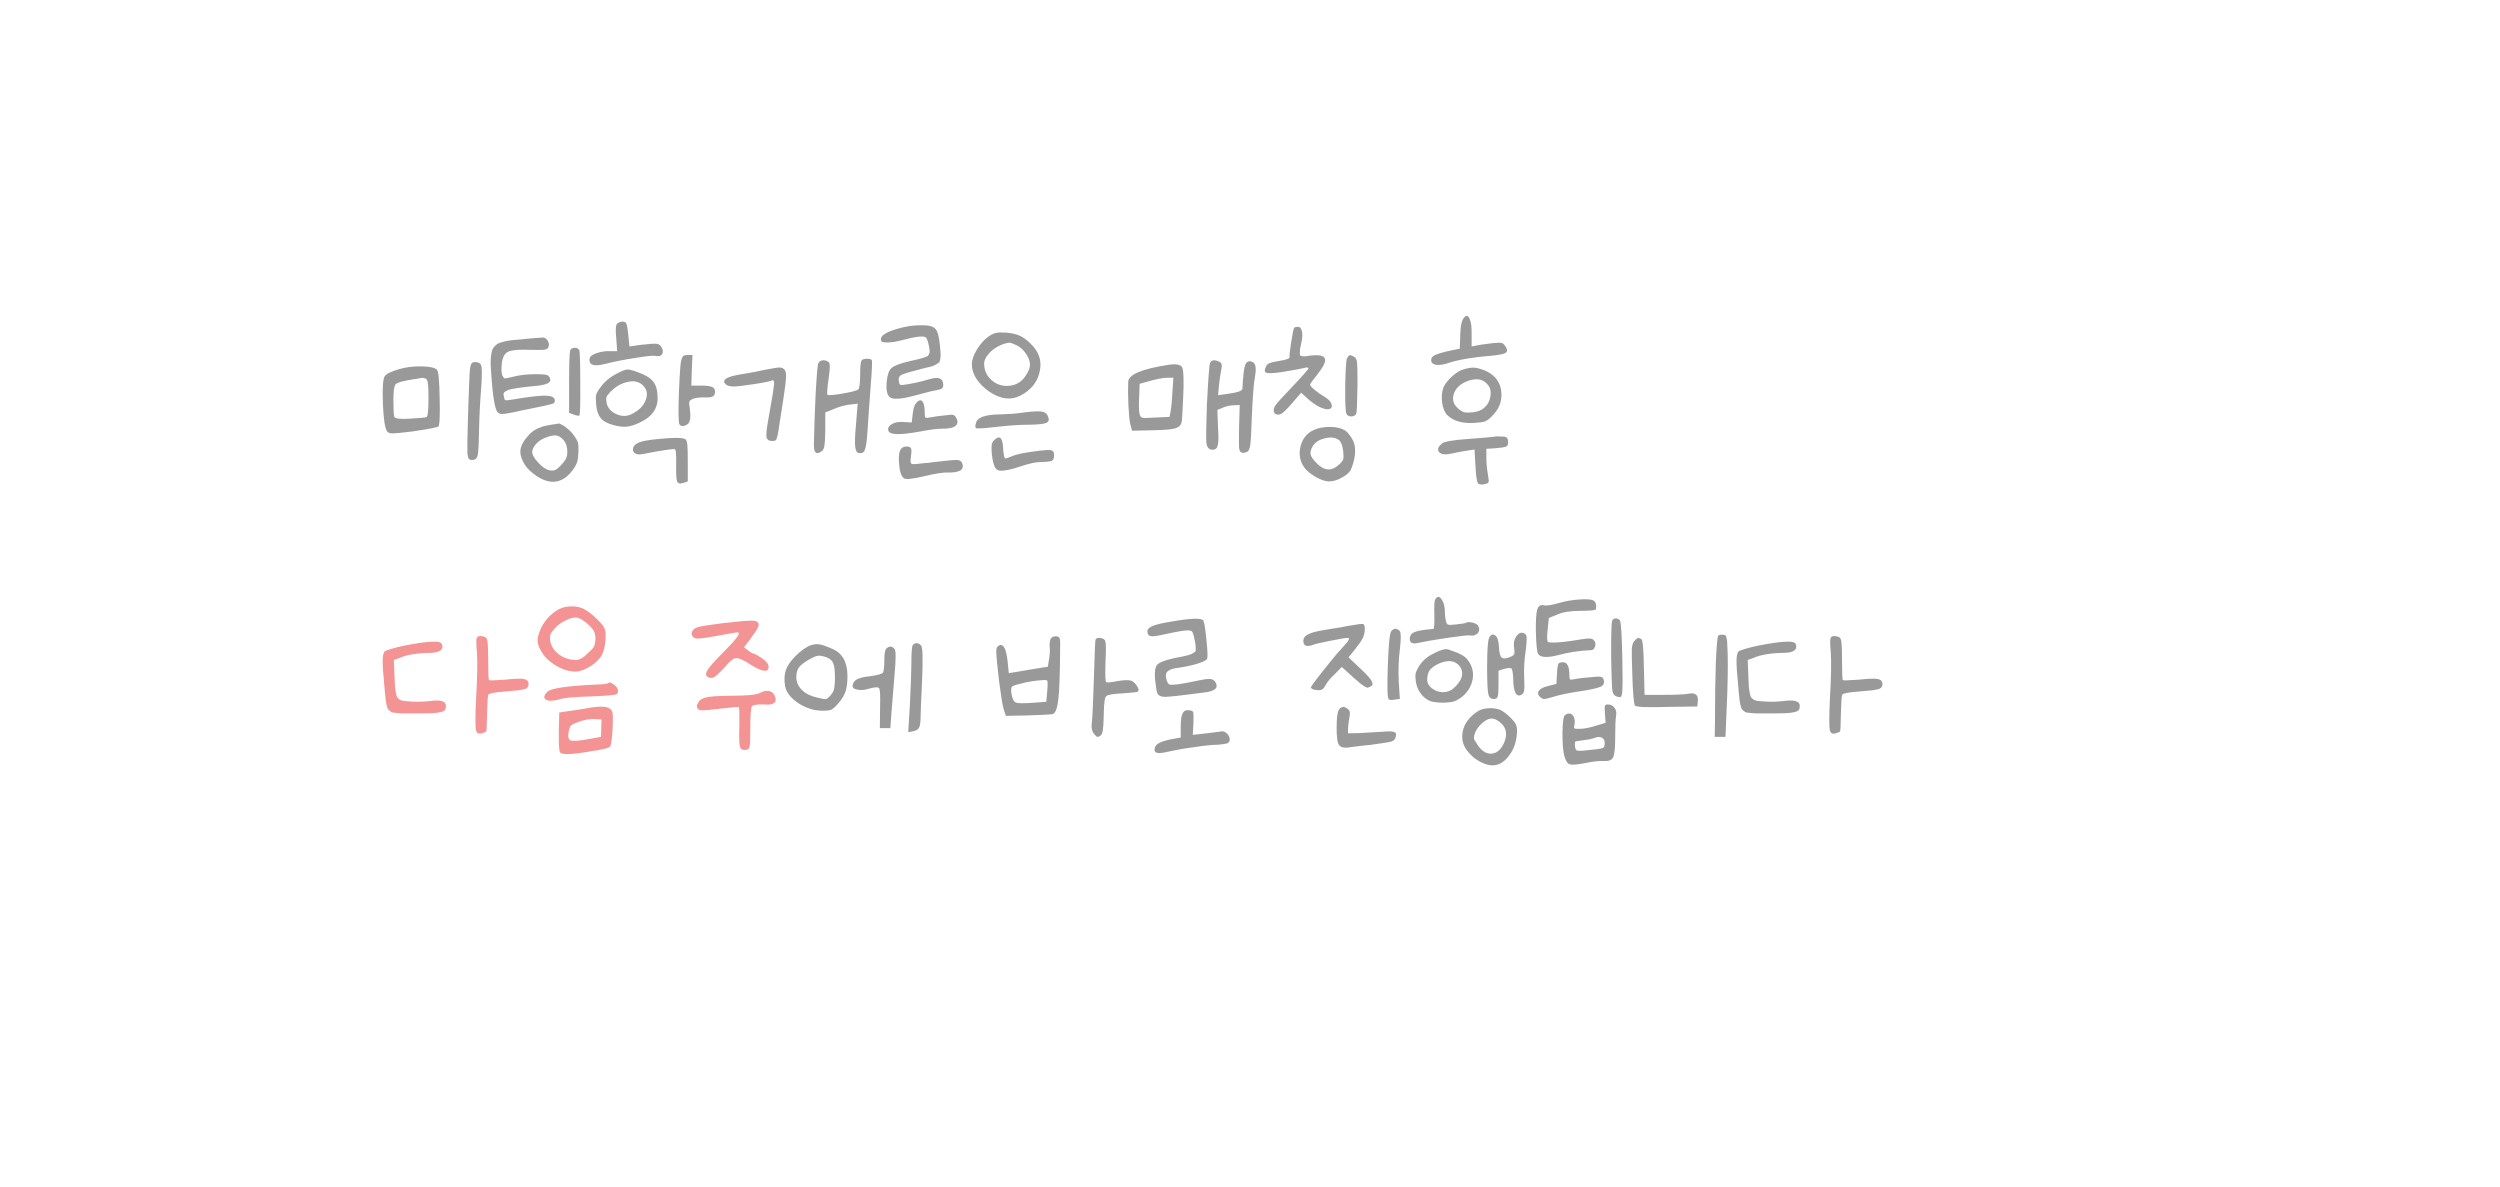 <svg width="179" height="85" viewBox="0 0 179 85" fill="none" xmlns="http://www.w3.org/2000/svg">
<g filter="url(#filter0_d_2_2332)">
<rect x="7" y="5" width="165" height="60" rx="15" fill="white"/>
<path d="M154.358 74.901C155.662 75.68 157.324 74.778 157.383 73.261L158.213 51.741C158.273 50.192 156.624 49.166 155.261 49.905L135.943 60.38C134.58 61.119 134.54 63.06 135.87 63.855L154.358 74.901Z" fill="white"/>
<path d="M33.752 24.04C33.816 23.944 33.933 23.907 34.104 23.928C34.275 23.949 34.387 24.019 34.44 24.136C34.515 24.275 34.52 24.808 34.456 25.736C34.371 26.781 34.317 27.848 34.296 28.936C34.285 29.661 34.264 30.152 34.232 30.408C34.2 30.664 34.141 30.813 34.056 30.856C33.939 30.941 33.8 30.957 33.64 30.904C33.533 30.861 33.475 30.68 33.464 30.36C33.453 30.04 33.469 29.155 33.512 27.704C33.565 26.093 33.603 25.107 33.624 24.744C33.645 24.381 33.688 24.147 33.752 24.04ZM28.6 24.424C29.091 24.285 29.619 24.221 30.184 24.232C30.76 24.243 31.128 24.323 31.288 24.472C31.395 24.579 31.459 25.261 31.48 26.52C31.512 27.768 31.48 28.44 31.384 28.536C31.32 28.6 30.712 28.717 29.56 28.888C28.781 28.984 28.296 29.032 28.104 29.032C27.912 29.032 27.784 28.984 27.72 28.888C27.56 28.664 27.459 28.008 27.416 26.92C27.373 25.821 27.416 25.16 27.544 24.936C27.661 24.765 28.013 24.595 28.6 24.424ZM30.488 25.112C30.36 25.069 30.264 25.048 30.2 25.048C30.189 25.059 30.147 25.069 30.072 25.08C30.008 25.091 29.917 25.107 29.8 25.128C29.683 25.149 29.576 25.165 29.48 25.176C28.819 25.283 28.435 25.395 28.328 25.512C28.221 25.629 28.168 25.997 28.168 26.616C28.168 27.299 28.189 27.709 28.232 27.848C28.285 27.976 28.653 28.019 29.336 27.976C29.997 27.944 30.397 27.907 30.536 27.864C30.632 27.832 30.68 27.379 30.68 26.504C30.68 25.971 30.664 25.613 30.632 25.432C30.611 25.251 30.563 25.144 30.488 25.112ZM37.339 22.296C37.701 22.253 38.197 22.211 38.827 22.168C38.997 22.157 39.131 22.237 39.227 22.408C39.323 22.579 39.328 22.744 39.243 22.904C39.2 22.979 39.093 23.027 38.923 23.048C38.752 23.059 38.427 23.059 37.947 23.048C37.168 23.016 36.651 23.059 36.395 23.176C36.139 23.293 35.984 23.571 35.931 24.008C35.888 24.381 35.899 24.669 35.963 24.872C36.027 25.011 36.091 25.085 36.155 25.096C36.219 25.096 36.421 25.053 36.763 24.968C37.243 24.851 37.76 24.792 38.315 24.792C38.581 24.792 38.779 24.797 38.907 24.808C39.045 24.819 39.147 24.84 39.211 24.872C39.275 24.904 39.323 24.957 39.355 25.032C39.493 25.277 39.349 25.448 38.923 25.544C38.709 25.597 38.389 25.64 37.963 25.672C37.163 25.757 36.645 25.837 36.411 25.912C36.24 25.987 36.133 26.051 36.091 26.104C36.048 26.157 36.043 26.248 36.075 26.376C36.096 26.525 36.128 26.616 36.171 26.648C36.224 26.669 36.347 26.664 36.539 26.632C37.733 26.429 38.555 26.328 39.003 26.328C39.451 26.328 39.691 26.429 39.723 26.632C39.723 26.643 39.723 26.653 39.723 26.664C39.744 26.771 39.696 26.851 39.579 26.904C39.408 26.968 38.597 27.144 37.147 27.432L37.131 27.448H37.115H37.099H37.083H37.067L37.051 27.464H37.035H37.019H37.003H36.987L36.971 27.48H36.955H36.939H36.923H36.907L36.891 27.496H36.875C36.416 27.592 36.112 27.64 35.963 27.64C35.824 27.64 35.717 27.603 35.643 27.528C35.429 27.325 35.269 26.349 35.163 24.6C35.141 24.344 35.131 24.131 35.131 23.96C35.131 23.789 35.141 23.624 35.163 23.464C35.184 23.293 35.211 23.16 35.243 23.064C35.275 22.968 35.333 22.877 35.419 22.792C35.504 22.696 35.595 22.627 35.691 22.584C35.787 22.541 35.92 22.499 36.091 22.456C36.261 22.413 36.443 22.381 36.635 22.36C36.827 22.339 37.061 22.317 37.339 22.296ZM40.827 23.096C40.869 22.979 40.965 22.915 41.115 22.904C41.264 22.893 41.381 22.941 41.467 23.048C41.52 23.133 41.547 23.923 41.547 25.416C41.557 26.909 41.536 27.688 41.483 27.752C41.44 27.784 41.307 27.763 41.083 27.688L40.747 27.56V25.432C40.747 24.024 40.773 23.245 40.827 23.096ZM39.563 28.392C39.787 28.371 39.925 28.349 39.979 28.328C40.021 28.307 40.112 28.339 40.251 28.424C40.4 28.499 40.555 28.611 40.715 28.76C40.875 28.899 40.997 29.032 41.083 29.16C41.232 29.363 41.328 29.533 41.371 29.672C41.413 29.811 41.429 30.04 41.419 30.36C41.408 30.669 41.376 30.909 41.323 31.08C41.269 31.251 41.168 31.437 41.019 31.64C40.517 32.333 39.925 32.605 39.243 32.456C38.901 32.381 38.549 32.2 38.187 31.912C37.824 31.635 37.573 31.336 37.435 31.016C37.275 30.696 37.221 30.403 37.275 30.136C37.328 29.859 37.493 29.565 37.771 29.256C37.867 29.139 37.957 29.043 38.043 28.968C38.128 28.893 38.219 28.829 38.315 28.776C38.421 28.712 38.533 28.659 38.651 28.616C38.779 28.563 38.912 28.52 39.051 28.488C39.2 28.456 39.371 28.424 39.563 28.392ZM40.379 29.544C40.208 29.341 40.043 29.224 39.883 29.192C39.723 29.149 39.493 29.181 39.195 29.288C38.992 29.352 38.805 29.443 38.635 29.56C38.475 29.677 38.347 29.811 38.251 29.96C38.155 30.099 38.107 30.232 38.107 30.36C38.107 30.563 38.251 30.819 38.539 31.128C38.827 31.437 39.093 31.619 39.339 31.672C39.509 31.704 39.643 31.699 39.739 31.656C39.845 31.613 39.995 31.491 40.187 31.288C40.357 31.107 40.469 30.957 40.523 30.84C40.587 30.712 40.619 30.547 40.619 30.344C40.619 30.024 40.539 29.757 40.379 29.544ZM44.189 21.176C44.274 21.091 44.392 21.043 44.541 21.032C44.69 21.021 44.786 21.059 44.829 21.144C44.882 21.197 44.936 21.491 44.989 22.024L45.069 22.808L45.837 22.696C46.466 22.621 46.861 22.595 47.021 22.616C47.181 22.637 47.304 22.733 47.389 22.904C47.485 23.107 47.485 23.267 47.389 23.384C47.304 23.501 47.144 23.533 46.909 23.48C46.76 23.448 46.296 23.496 45.517 23.624C44.738 23.741 44.008 23.885 43.325 24.056C42.578 24.248 42.205 24.157 42.205 23.784C42.205 23.667 42.237 23.576 42.301 23.512C42.376 23.437 42.509 23.363 42.701 23.288C43.064 23.171 43.4 23.123 43.709 23.144H44.189L44.125 22.232C44.061 21.624 44.082 21.272 44.189 21.176ZM48.877 23.544C48.92 23.459 49.048 23.416 49.261 23.416H49.581L49.533 24.504L49.501 25.608H50.189C50.573 25.608 50.834 25.64 50.973 25.704C51.122 25.757 51.197 25.875 51.197 26.056C51.197 26.216 51.138 26.328 51.021 26.392C50.904 26.445 50.706 26.467 50.429 26.456C50.12 26.445 49.853 26.477 49.629 26.552C49.48 26.616 49.389 26.685 49.357 26.76C49.336 26.824 49.346 26.984 49.389 27.24C49.442 27.656 49.442 27.944 49.389 28.104C49.357 28.275 49.245 28.397 49.053 28.472C48.861 28.536 48.728 28.509 48.653 28.392C48.578 28.296 48.562 27.576 48.605 26.232C48.648 25.197 48.685 24.52 48.717 24.2C48.749 23.869 48.802 23.651 48.877 23.544ZM44.141 24.76C44.536 24.557 44.792 24.456 44.909 24.456C45.037 24.445 45.288 24.509 45.661 24.648C46.205 24.84 46.573 25.064 46.765 25.32C46.968 25.565 47.074 25.933 47.085 26.424C47.117 27.235 46.696 27.843 45.821 28.248C45.469 28.419 45.149 28.52 44.861 28.552C44.573 28.573 44.248 28.531 43.885 28.424C43.48 28.317 43.186 28.152 43.005 27.928C42.824 27.704 42.717 27.384 42.685 26.968C42.653 26.627 42.653 26.392 42.685 26.264C42.717 26.136 42.834 25.939 43.037 25.672C43.293 25.32 43.661 25.016 44.141 24.76ZM45.997 25.56C45.73 25.315 45.368 25.245 44.909 25.352C44.45 25.459 44.04 25.704 43.677 26.088C43.538 26.227 43.453 26.344 43.421 26.44C43.4 26.536 43.405 26.68 43.437 26.872C43.522 27.224 43.757 27.485 44.141 27.656C44.536 27.827 44.904 27.821 45.245 27.64C45.757 27.384 46.088 27.048 46.237 26.632C46.397 26.205 46.317 25.848 45.997 25.56ZM46.989 29.448C48.173 29.32 48.866 29.32 49.069 29.448C49.144 29.491 49.192 29.619 49.213 29.832C49.234 30.045 49.245 30.44 49.245 31.016V32.472L48.909 32.584C48.685 32.659 48.541 32.616 48.477 32.456C48.424 32.307 48.402 31.901 48.413 31.24C48.424 30.568 48.397 30.211 48.333 30.168C48.248 30.115 47.458 30.232 45.965 30.52C45.741 30.563 45.565 30.536 45.437 30.44C45.32 30.333 45.288 30.2 45.341 30.04C45.405 29.88 45.549 29.757 45.773 29.672C45.976 29.587 46.381 29.512 46.989 29.448ZM61.746 23.752C61.874 23.699 62.007 23.677 62.146 23.688C62.285 23.688 62.375 23.72 62.418 23.784C62.461 23.848 62.434 24.483 62.338 25.688C62.252 26.776 62.178 27.837 62.114 28.872C62.071 29.587 62.002 30.045 61.906 30.248C61.821 30.44 61.655 30.493 61.41 30.408C61.303 30.365 61.239 30.157 61.218 29.784C61.207 29.4 61.245 28.765 61.33 27.88L61.41 26.904L60.834 26.968C60.439 27.021 60.06 27.128 59.698 27.288L59.09 27.528V28.856C59.079 29.379 59.058 29.736 59.026 29.928C58.994 30.109 58.935 30.232 58.85 30.296C58.455 30.595 58.263 30.44 58.274 29.832C58.295 28.701 58.338 27.475 58.402 26.152C58.477 24.819 58.541 24.104 58.594 24.008C58.647 23.891 58.743 23.821 58.882 23.8C59.031 23.779 59.175 23.816 59.314 23.912C59.378 23.955 59.41 24.051 59.41 24.2C59.42 24.349 59.394 24.653 59.33 25.112C59.223 25.837 59.197 26.221 59.25 26.264C59.271 26.296 59.389 26.301 59.602 26.28C59.826 26.259 60.06 26.227 60.306 26.184C60.562 26.141 60.802 26.093 61.026 26.04C61.261 25.976 61.399 25.928 61.442 25.896C61.538 25.811 61.586 25.443 61.586 24.792C61.586 24.141 61.639 23.795 61.746 23.752ZM54.802 24.472C55.346 24.365 55.687 24.312 55.826 24.312C55.965 24.312 56.082 24.365 56.178 24.472C56.263 24.579 56.295 24.776 56.274 25.064C56.263 25.341 56.199 25.859 56.082 26.616C56.071 26.701 56.029 26.973 55.954 27.432C55.879 27.891 55.826 28.232 55.794 28.456C55.709 29.107 55.623 29.464 55.538 29.528C55.495 29.56 55.415 29.576 55.298 29.576C55.063 29.576 54.925 29.485 54.882 29.304C54.85 29.123 54.887 28.733 54.994 28.136C55.282 26.557 55.426 25.656 55.426 25.432C55.426 25.357 55.415 25.304 55.394 25.272C55.373 25.229 55.34 25.213 55.298 25.224C55.212 25.288 54.791 25.379 54.034 25.496C53.287 25.613 52.786 25.672 52.53 25.672C52.231 25.672 52.029 25.608 51.922 25.48C51.73 25.256 51.911 25.069 52.466 24.92C52.636 24.877 52.85 24.835 53.106 24.792C53.714 24.696 54.279 24.589 54.802 24.472ZM64.481 21.48C64.939 21.352 65.424 21.288 65.936 21.288C66.459 21.277 66.8 21.357 66.96 21.528C67.121 21.688 67.233 22.077 67.296 22.696C67.318 22.963 67.334 23.155 67.344 23.272C67.355 23.389 67.35 23.523 67.329 23.672C67.307 23.811 67.281 23.901 67.249 23.944C67.216 23.976 67.136 24.029 67.008 24.104C66.891 24.168 66.774 24.216 66.656 24.248C66.55 24.269 66.368 24.312 66.112 24.376C65.281 24.589 64.769 24.739 64.576 24.824C64.395 24.909 64.32 25.059 64.353 25.272C64.363 25.389 64.39 25.475 64.433 25.528C64.486 25.571 64.561 25.581 64.656 25.56C65.264 25.485 65.899 25.347 66.561 25.144C67.211 24.952 67.537 25.091 67.537 25.56C67.537 25.677 67.504 25.763 67.441 25.816C67.387 25.859 67.249 25.901 67.025 25.944C66.8 25.976 66.326 26.093 65.6 26.296C64.672 26.552 64.07 26.616 63.792 26.488C63.526 26.36 63.425 25.971 63.489 25.32C63.531 24.84 63.648 24.515 63.84 24.344C64.043 24.173 64.47 24.013 65.121 23.864C65.398 23.8 65.606 23.752 65.745 23.72C65.883 23.688 66.016 23.651 66.144 23.608C66.283 23.555 66.374 23.517 66.416 23.496C66.459 23.464 66.496 23.411 66.528 23.336C66.561 23.261 66.571 23.197 66.561 23.144C66.561 23.08 66.55 22.984 66.528 22.856C66.465 22.525 66.395 22.301 66.32 22.184C66.192 22.024 65.627 22.077 64.624 22.344C64.209 22.461 63.84 22.52 63.52 22.52C63.339 22.52 63.217 22.504 63.153 22.472C63.099 22.44 63.072 22.376 63.072 22.28C63.072 21.992 63.542 21.725 64.481 21.48ZM65.569 26.888C65.825 26.579 66.011 26.584 66.129 26.904C66.182 27.064 66.209 27.272 66.209 27.528C66.209 27.731 66.225 27.853 66.257 27.896C66.299 27.928 66.422 27.923 66.624 27.88C66.838 27.837 67.195 27.789 67.697 27.736C67.974 27.693 68.155 27.683 68.24 27.704C68.326 27.725 68.4 27.795 68.465 27.912C68.561 28.083 68.582 28.227 68.528 28.344C68.486 28.461 68.368 28.552 68.177 28.616C67.995 28.669 67.745 28.696 67.424 28.696C67.094 28.696 66.593 28.76 65.921 28.888C64.481 29.155 63.712 29.144 63.617 28.856C63.542 28.675 63.617 28.515 63.84 28.376C64.075 28.237 64.363 28.184 64.704 28.216L65.281 28.248L65.344 27.672C65.387 27.299 65.462 27.037 65.569 26.888ZM64.609 30.056C64.715 29.981 64.854 29.955 65.025 29.976C65.153 29.997 65.227 30.061 65.249 30.168C65.27 30.264 65.254 30.504 65.201 30.888C65.201 30.888 65.201 30.893 65.201 30.904C65.179 31.096 65.216 31.203 65.312 31.224C65.409 31.245 65.75 31.219 66.337 31.144C66.39 31.144 66.433 31.144 66.465 31.144C66.507 31.133 66.566 31.123 66.641 31.112C67.697 30.984 68.315 30.925 68.496 30.936C68.689 30.936 68.817 31.005 68.88 31.144C68.88 31.155 68.886 31.165 68.897 31.176C68.95 31.325 68.95 31.448 68.897 31.544C68.854 31.64 68.752 31.709 68.593 31.752C68.433 31.805 68.225 31.832 67.969 31.832C67.574 31.811 66.966 31.901 66.144 32.104C65.323 32.296 64.854 32.344 64.737 32.248C64.534 32.131 64.411 31.763 64.368 31.144C64.326 30.536 64.406 30.173 64.609 30.056ZM70.832 22.056C71.035 21.928 71.206 21.853 71.344 21.832C71.494 21.8 71.723 21.795 72.032 21.816C72.459 21.848 72.811 21.933 73.088 22.072C73.366 22.211 73.664 22.456 73.984 22.808C74.464 23.363 74.608 23.997 74.416 24.712C74.235 25.416 73.782 25.955 73.056 26.328C72.374 26.68 71.632 26.584 70.832 26.04C70.438 25.763 70.128 25.453 69.904 25.112C69.691 24.771 69.584 24.429 69.584 24.088C69.584 23.779 69.707 23.421 69.952 23.016C70.208 22.6 70.502 22.28 70.832 22.056ZM72.8 22.728C72.512 22.589 72.331 22.525 72.256 22.536C71.99 22.568 71.712 22.664 71.424 22.824C71.147 22.973 70.918 23.165 70.736 23.4C70.555 23.624 70.464 23.832 70.464 24.024C70.464 24.419 70.582 24.755 70.816 25.032C71.051 25.309 71.328 25.491 71.648 25.576C71.968 25.661 72.299 25.651 72.64 25.544C72.982 25.427 73.254 25.203 73.456 24.872C73.648 24.595 73.744 24.339 73.744 24.104C73.744 23.859 73.648 23.597 73.456 23.32C73.264 23.043 73.046 22.845 72.8 22.728ZM73.104 27.56C73.808 27.464 74.283 27.432 74.528 27.464C74.774 27.485 74.934 27.581 75.008 27.752C75.136 28.008 75.115 28.179 74.944 28.264C74.784 28.349 74.395 28.397 73.776 28.408C73.051 28.408 72.235 28.461 71.328 28.568C70.411 28.675 69.926 28.701 69.872 28.648C69.819 28.595 69.824 28.467 69.888 28.264C69.984 27.88 70.55 27.683 71.584 27.672C72.256 27.651 72.763 27.613 73.104 27.56ZM71.168 29.528C71.574 29.123 71.792 29.315 71.824 30.104C71.856 30.584 71.91 30.824 71.984 30.824C72.048 30.824 72.235 30.76 72.544 30.632C72.8 30.525 73.291 30.424 74.016 30.328C74.742 30.221 75.168 30.195 75.296 30.248C75.424 30.291 75.483 30.413 75.472 30.616C75.472 30.819 75.414 30.947 75.296 31C75.147 31.053 74.896 31.08 74.544 31.08C74.171 31.08 73.675 31.187 73.056 31.4C72.704 31.517 72.422 31.597 72.208 31.64C72.006 31.683 71.824 31.704 71.664 31.704C71.504 31.704 71.382 31.651 71.296 31.544C71.222 31.437 71.163 31.299 71.12 31.128C71.078 30.968 71.04 30.744 71.008 30.456C70.987 30.168 70.987 29.965 71.008 29.848C71.03 29.72 71.083 29.613 71.168 29.528ZM86.636 24.008C86.732 23.763 86.962 23.731 87.324 23.912C87.41 23.965 87.458 24.029 87.468 24.104C87.49 24.179 87.479 24.312 87.436 24.504C87.372 24.845 87.319 25.219 87.276 25.624L87.212 26.296L87.788 26.216C88.567 26.12 88.956 25.992 88.956 25.832C88.999 25 89.058 24.456 89.132 24.2C89.218 23.933 89.367 23.827 89.58 23.88C89.751 23.923 89.852 24.029 89.884 24.2C89.927 24.36 89.916 24.627 89.852 25C89.767 25.437 89.692 26.408 89.628 27.912C89.596 28.947 89.559 29.597 89.516 29.864C89.484 30.12 89.415 30.28 89.308 30.344C89.148 30.429 89.004 30.445 88.876 30.392C88.791 30.36 88.738 30.243 88.716 30.04C88.706 29.827 88.706 29.363 88.716 28.648L88.764 27L88.364 27.016C88.108 27.016 87.836 27.075 87.548 27.192L87.164 27.352L87.212 28.632C87.244 29.069 87.25 29.405 87.228 29.64C87.207 29.864 87.164 30.013 87.1 30.088C87.047 30.163 86.951 30.2 86.812 30.2C86.567 30.2 86.423 30.04 86.38 29.72C86.348 29.4 86.359 28.504 86.412 27.032C86.508 25.133 86.583 24.125 86.636 24.008ZM83.676 24.12C84.231 24.035 84.556 24.104 84.652 24.328C84.748 24.541 84.77 25.256 84.716 26.472C84.674 27.453 84.636 28.035 84.604 28.216C84.572 28.397 84.476 28.525 84.316 28.6C84.103 28.728 83.5 28.797 82.508 28.808L81.052 28.84L80.924 28.344C80.871 28.141 80.828 27.704 80.796 27.032C80.764 26.36 80.759 25.795 80.78 25.336C80.802 24.813 81.767 24.408 83.676 24.12ZM84.012 25.048H83.564C83.287 25.048 82.882 25.123 82.348 25.272L81.596 25.48L81.564 26.44C81.532 27.016 81.543 27.421 81.596 27.656C81.639 27.805 81.708 27.891 81.804 27.912C81.9 27.933 82.204 27.928 82.716 27.896L83.74 27.848L83.82 27.416C83.874 27.128 83.916 26.664 83.948 26.024L84.012 25.048ZM92.653 21.496C92.675 21.432 92.771 21.4 92.942 21.4C93.08 21.4 93.171 21.501 93.213 21.704C93.267 21.896 93.256 22.168 93.181 22.52C93.139 22.744 93.107 22.893 93.085 22.968C93.075 23.043 93.07 23.139 93.07 23.256C93.07 23.363 93.075 23.427 93.085 23.448C93.096 23.459 93.144 23.475 93.23 23.496C93.315 23.517 93.389 23.523 93.454 23.512C93.517 23.501 93.635 23.485 93.805 23.464C94.435 23.389 94.787 23.459 94.862 23.672C94.947 23.875 94.76 24.264 94.302 24.84C93.971 25.245 93.805 25.48 93.805 25.544C93.805 25.608 93.912 25.731 94.126 25.912C94.339 26.093 94.584 26.264 94.862 26.424C95.192 26.627 95.358 26.845 95.358 27.08C95.347 27.229 95.246 27.304 95.053 27.304C94.872 27.304 94.632 27.224 94.334 27.064C94.046 26.893 93.773 26.685 93.517 26.44L93.165 26.12L92.846 26.488C92.44 26.968 92.147 27.288 91.966 27.448C91.795 27.608 91.651 27.688 91.534 27.688C91.363 27.688 91.256 27.624 91.213 27.496C91.171 27.357 91.208 27.197 91.326 27.016C91.454 26.835 91.88 26.365 92.606 25.608C93.331 24.84 93.694 24.424 93.694 24.36C93.694 24.349 93.677 24.339 93.645 24.328C93.624 24.317 93.592 24.312 93.549 24.312C93.507 24.312 93.459 24.323 93.406 24.344C93.16 24.397 92.669 24.488 91.933 24.616C91.091 24.755 90.638 24.755 90.573 24.616C90.541 24.541 90.563 24.424 90.638 24.264C90.68 24.147 90.76 24.061 90.877 24.008C91.005 23.955 91.235 23.901 91.566 23.848C92.109 23.763 92.365 23.667 92.334 23.56C92.312 23.475 92.35 23.128 92.445 22.52C92.541 21.912 92.611 21.571 92.653 21.496ZM96.445 23.656C96.52 23.517 96.584 23.443 96.638 23.432C96.691 23.421 96.797 23.459 96.957 23.544C97.075 23.608 97.144 23.747 97.165 23.96C97.187 24.163 97.198 24.68 97.198 25.512C97.176 26.792 97.15 27.48 97.118 27.576C97.075 27.725 96.957 27.805 96.766 27.816C96.573 27.816 96.451 27.747 96.397 27.608C96.334 27.437 96.307 26.771 96.317 25.608C96.339 24.435 96.382 23.784 96.445 23.656ZM94.094 28.776C94.382 28.637 94.771 28.568 95.261 28.568C95.486 28.568 95.672 28.589 95.822 28.632C95.981 28.664 96.126 28.717 96.254 28.792C96.382 28.867 96.493 28.968 96.59 29.096C96.686 29.213 96.781 29.363 96.877 29.544C96.995 29.768 97.043 30.067 97.022 30.44C97 30.803 96.909 31.176 96.749 31.56C96.664 31.784 96.456 31.987 96.126 32.168C95.805 32.36 95.491 32.461 95.181 32.472C94.915 32.472 94.6 32.371 94.237 32.168C93.875 31.965 93.597 31.741 93.406 31.496C93.075 31.048 92.979 30.536 93.118 29.96C93.267 29.384 93.592 28.989 94.094 28.776ZM95.87 29.512C95.614 29.32 95.278 29.277 94.862 29.384C94.445 29.48 94.152 29.672 93.981 29.96C93.853 30.195 93.805 30.387 93.838 30.536C93.87 30.685 94.003 30.883 94.237 31.128C94.792 31.725 95.341 31.768 95.885 31.256C96.046 31.107 96.141 30.984 96.174 30.888C96.206 30.781 96.206 30.589 96.174 30.312C96.12 29.885 96.019 29.619 95.87 29.512ZM104.712 20.92C104.915 20.547 105.085 20.515 105.224 20.824C105.331 21.059 105.379 21.421 105.368 21.912V22.808L105.768 22.728C105.907 22.696 106.28 22.643 106.888 22.568C107.208 22.536 107.416 22.531 107.512 22.552C107.608 22.573 107.699 22.653 107.784 22.792C107.933 23.005 107.944 23.16 107.816 23.256C107.688 23.341 107.363 23.411 106.84 23.464C105.507 23.571 104.477 23.741 103.752 23.976C103.379 24.104 103.069 24.152 102.824 24.12C102.589 24.077 102.472 23.965 102.472 23.784C102.472 23.677 102.515 23.587 102.6 23.512C102.696 23.437 102.851 23.368 103.064 23.304C103.288 23.229 103.635 23.144 104.104 23.048L104.52 22.968L104.552 22.088C104.563 21.512 104.616 21.123 104.712 20.92ZM104.76 24.456C105.091 24.349 105.368 24.307 105.592 24.328C105.827 24.349 106.12 24.44 106.472 24.6C107.101 24.92 107.443 25.416 107.496 26.088C107.56 26.749 107.315 27.341 106.76 27.864C106.6 28.024 106.445 28.131 106.296 28.184C106.147 28.227 105.901 28.259 105.56 28.28C104.717 28.333 104.077 28.152 103.64 27.736C103.448 27.544 103.32 27.245 103.256 26.84C103.203 26.435 103.235 26.067 103.352 25.736C103.395 25.629 103.469 25.507 103.576 25.368C103.683 25.229 103.8 25.101 103.928 24.984C104.067 24.856 104.211 24.744 104.36 24.648C104.509 24.552 104.643 24.488 104.76 24.456ZM106.584 25.624C106.264 25.165 105.789 25.043 105.16 25.256C104.616 25.437 104.264 25.741 104.104 26.168C103.955 26.595 104.061 26.963 104.424 27.272C104.573 27.4 104.707 27.48 104.824 27.512C104.941 27.544 105.133 27.549 105.4 27.528C105.805 27.485 106.109 27.363 106.312 27.16C106.525 26.968 106.659 26.712 106.712 26.392C106.765 26.072 106.723 25.816 106.584 25.624ZM106.936 29.272C107.117 29.24 107.325 29.235 107.56 29.256C107.72 29.256 107.827 29.283 107.88 29.336C107.933 29.379 107.965 29.464 107.976 29.592C108.008 29.784 107.96 29.912 107.832 29.976C107.715 30.029 107.416 30.072 106.936 30.104L106.424 30.136V30.76C106.424 31.144 106.461 31.555 106.536 31.992C106.589 32.28 106.605 32.456 106.584 32.52C106.563 32.584 106.467 32.632 106.296 32.664C106.083 32.717 105.928 32.701 105.832 32.616C105.747 32.531 105.683 32.104 105.64 31.336L105.576 30.184L105.064 30.264C104.808 30.296 104.435 30.365 103.944 30.472C103.432 30.589 103.117 30.536 103 30.312C102.915 30.152 102.989 29.971 103.224 29.768C103.384 29.619 104.003 29.507 105.08 29.432C106.136 29.357 106.755 29.304 106.936 29.272ZM58.038 44.2C58.284 44.125 58.492 44.104 58.662 44.136C58.844 44.157 59.153 44.264 59.59 44.456C60.305 44.755 60.668 45.395 60.678 46.376C60.678 46.877 60.63 47.261 60.534 47.528C60.449 47.784 60.284 48.056 60.038 48.344C59.814 48.6 59.644 48.755 59.526 48.808C59.42 48.861 59.212 48.888 58.902 48.888C58.294 48.888 57.713 48.707 57.158 48.344C56.614 47.981 56.3 47.576 56.214 47.128C56.14 46.691 56.156 46.312 56.262 45.992C56.369 45.672 56.598 45.336 56.95 44.984C57.121 44.803 57.313 44.637 57.526 44.488C57.75 44.339 57.921 44.243 58.038 44.2ZM59.142 45.048C58.876 44.963 58.684 44.931 58.566 44.952C58.449 44.963 58.236 45.053 57.926 45.224C57.564 45.437 57.324 45.624 57.206 45.784C57.089 45.944 57.025 46.168 57.014 46.456C57.014 46.819 57.148 47.133 57.414 47.4C57.692 47.667 58.054 47.848 58.502 47.944C58.844 48.029 59.057 48.067 59.142 48.056C59.228 48.035 59.345 47.933 59.494 47.752C59.58 47.656 59.638 47.565 59.67 47.48C59.713 47.384 59.74 47.267 59.75 47.128C59.772 46.989 59.782 46.797 59.782 46.552C59.782 46.019 59.74 45.661 59.654 45.48C59.58 45.288 59.409 45.144 59.142 45.048ZM65.35 44.2C65.425 44.093 65.521 44.045 65.638 44.056C65.756 44.056 65.862 44.115 65.958 44.232C66.065 44.36 66.086 45.192 66.022 46.728C65.948 48.232 65.91 49.16 65.91 49.512C65.9 49.821 65.857 50.029 65.782 50.136C65.718 50.243 65.58 50.317 65.366 50.36L65.03 50.424L65.142 48.568C65.217 47.075 65.254 46.067 65.254 45.544C65.254 44.755 65.286 44.307 65.35 44.2ZM63.462 44.44C63.676 44.237 63.873 44.248 64.054 44.472C64.15 44.589 64.15 45.187 64.054 46.264C63.99 47.085 63.916 48.003 63.83 49.016L63.75 50.136H63.382H62.998L63.014 48.648C63.014 48.627 63.014 48.6 63.014 48.568C63.036 47.811 63.014 47.384 62.95 47.288C62.886 47.181 62.652 47.187 62.246 47.304C62.214 47.315 62.193 47.32 62.182 47.32C61.916 47.405 61.66 47.427 61.414 47.384C61.169 47.341 61.046 47.261 61.046 47.144C61.046 46.941 61.137 46.781 61.318 46.664C61.51 46.547 61.82 46.467 62.246 46.424C62.822 46.349 63.148 46.259 63.222 46.152C63.286 46.024 63.318 45.731 63.318 45.272C63.318 44.813 63.366 44.536 63.462 44.44ZM75.267 43.688C75.373 43.581 75.507 43.539 75.667 43.56C75.773 43.581 75.843 43.635 75.875 43.72C75.907 43.805 75.917 43.997 75.907 44.296C75.896 46.152 75.853 47.405 75.779 48.056C75.704 48.707 75.571 49.064 75.379 49.128C75.197 49.16 74.605 49.192 73.603 49.224L72.019 49.256L71.859 48.76C71.784 48.515 71.677 47.864 71.539 46.808C71.411 45.752 71.341 45.027 71.331 44.632C71.331 44.419 71.395 44.28 71.523 44.216C71.661 44.141 71.784 44.184 71.891 44.344C71.997 44.483 72.083 44.824 72.147 45.368L72.227 46.2L72.611 46.136C72.824 46.104 73.299 46.024 74.035 45.896L75.027 45.736L75.107 45.224C75.171 44.883 75.187 44.573 75.155 44.296C75.144 43.987 75.181 43.784 75.267 43.688ZM74.979 46.728C74.936 46.685 74.76 46.68 74.451 46.712C74.152 46.733 73.821 46.781 73.459 46.856C72.893 46.984 72.568 47.08 72.483 47.144C72.397 47.208 72.376 47.373 72.419 47.64C72.472 48.003 72.573 48.221 72.723 48.296C72.872 48.36 73.245 48.371 73.843 48.328L74.915 48.248L74.979 47.528C75.021 47.048 75.021 46.781 74.979 46.728ZM78.435 43.816C78.467 43.72 78.557 43.672 78.707 43.672C78.867 43.672 78.995 43.72 79.091 43.816C79.187 43.901 79.208 44.408 79.155 45.336C79.123 46.307 79.139 46.808 79.203 46.84C79.267 46.883 79.523 46.861 79.971 46.776C80.419 46.691 80.749 46.675 80.963 46.728C81.112 46.771 81.256 46.893 81.395 47.096C81.533 47.299 81.56 47.437 81.475 47.512C81.443 47.555 81.096 47.597 80.435 47.64C79.816 47.672 79.427 47.725 79.267 47.8C79.181 47.843 79.123 47.96 79.091 48.152C79.059 48.344 79.037 48.701 79.027 49.224C79.016 49.747 78.995 50.104 78.963 50.296C78.931 50.488 78.872 50.616 78.787 50.68C78.691 50.744 78.616 50.771 78.563 50.76C78.509 50.739 78.435 50.669 78.339 50.552C78.179 50.36 78.125 50.077 78.179 49.704C78.221 49.309 78.269 48.259 78.323 46.552C78.376 44.803 78.413 43.891 78.435 43.816ZM83.787 42.52C85.216 42.264 86.006 42.232 86.155 42.424C86.23 42.552 86.304 43.016 86.379 43.816C86.464 44.616 86.48 45.069 86.427 45.176C86.374 45.283 86.118 45.405 85.659 45.544C85.211 45.672 84.704 45.773 84.139 45.848C83.83 45.901 83.627 46.003 83.531 46.152C83.446 46.301 83.456 46.515 83.563 46.792C83.616 46.92 83.68 46.995 83.755 47.016C83.83 47.037 84.022 47.032 84.331 47C84.768 46.936 85.254 46.845 85.787 46.728C86.235 46.632 86.534 46.595 86.683 46.616C86.832 46.637 86.955 46.728 87.051 46.888C87.147 47.08 87.131 47.229 87.003 47.336C86.886 47.443 86.646 47.523 86.283 47.576C84.736 47.779 83.792 47.885 83.451 47.896C83.12 47.896 82.923 47.8 82.859 47.608C82.816 47.512 82.763 47.187 82.699 46.632C82.656 46.099 82.71 45.752 82.859 45.592C83.019 45.421 83.44 45.261 84.123 45.112C84.379 45.059 84.571 45.021 84.699 45C84.827 44.968 84.96 44.936 85.099 44.904C85.238 44.861 85.328 44.824 85.371 44.792C85.424 44.76 85.478 44.728 85.531 44.696C85.584 44.664 85.611 44.616 85.611 44.552C85.611 44.488 85.611 44.429 85.611 44.376C85.611 44.323 85.606 44.243 85.595 44.136C85.51 43.603 85.424 43.293 85.339 43.208C85.254 43.123 85.008 43.112 84.603 43.176C84.315 43.219 83.835 43.315 83.163 43.464C82.79 43.549 82.528 43.576 82.379 43.544C82.23 43.512 82.155 43.4 82.155 43.208C82.155 43.048 82.278 42.92 82.523 42.824C82.768 42.717 83.19 42.616 83.787 42.52ZM84.683 49.064C84.768 48.893 84.923 48.824 85.147 48.856C85.318 48.867 85.414 48.915 85.435 49C85.456 49.075 85.462 49.325 85.451 49.752L85.403 50.616L86.267 50.52C86.672 50.477 87.046 50.429 87.387 50.376C87.558 50.333 87.712 50.381 87.851 50.52C88 50.659 88.064 50.819 88.043 51C88.022 51.117 87.963 51.192 87.867 51.224C87.782 51.256 87.574 51.288 87.243 51.32C86.998 51.32 86.64 51.347 86.171 51.4C85.702 51.464 85.222 51.533 84.731 51.608C84.251 51.693 83.846 51.773 83.515 51.848C83.152 51.933 82.907 51.944 82.779 51.88C82.662 51.827 82.635 51.699 82.699 51.496C82.784 51.229 83.248 51.027 84.091 50.888L84.539 50.808V50.056C84.539 49.565 84.587 49.235 84.683 49.064ZM96.775 42.776C97.234 42.691 97.506 42.659 97.591 42.68C97.677 42.701 97.719 42.819 97.719 43.032C97.719 43.277 97.671 43.496 97.575 43.688C97.479 43.88 97.282 44.163 96.983 44.536L96.551 45.064L97.383 45.848C97.629 46.083 97.815 46.269 97.943 46.408C98.071 46.547 98.162 46.669 98.215 46.776C98.269 46.883 98.285 46.968 98.263 47.032C98.242 47.085 98.183 47.133 98.087 47.176C98.023 47.208 97.97 47.229 97.927 47.24C97.885 47.24 97.815 47.213 97.719 47.16C97.634 47.107 97.533 47.037 97.415 46.952C97.298 46.856 97.143 46.723 96.951 46.552L96.071 45.752L95.575 46.264C95.266 46.541 95.037 46.819 94.887 47.096C94.813 47.235 94.733 47.325 94.647 47.368C94.573 47.411 94.455 47.427 94.295 47.416C94.039 47.384 93.895 47.325 93.863 47.24C93.842 47.208 93.97 47.011 94.247 46.648C94.525 46.285 94.85 45.875 95.223 45.416C95.597 44.947 95.917 44.573 96.183 44.296C96.578 43.88 96.685 43.672 96.503 43.672C96.354 43.672 95.938 43.741 95.255 43.88C94.583 44.008 94.173 44.104 94.023 44.168C93.554 44.339 93.319 44.248 93.319 43.896C93.319 43.747 93.373 43.629 93.479 43.544C93.586 43.448 93.757 43.363 93.991 43.288C94.237 43.213 94.599 43.139 95.079 43.064C95.218 43.043 95.383 43.016 95.575 42.984C95.767 42.952 95.933 42.925 96.071 42.904C96.21 42.872 96.343 42.845 96.471 42.824C96.61 42.803 96.711 42.787 96.775 42.776ZM99.607 43.208C99.799 42.963 100.007 42.957 100.231 43.192C100.317 43.32 100.317 43.752 100.231 44.488C100.135 45.256 100.109 46.035 100.151 46.824L100.231 48.04L99.879 48.088C99.645 48.141 99.495 48.131 99.431 48.056C99.335 47.971 99.314 47.176 99.367 45.672C99.421 44.157 99.501 43.336 99.607 43.208ZM95.863 48.824C95.97 48.653 96.109 48.589 96.279 48.632C96.397 48.685 96.482 48.739 96.535 48.792C96.599 48.845 96.637 48.92 96.647 49.016C96.658 49.112 96.647 49.235 96.615 49.384C96.573 49.608 96.541 49.859 96.519 50.136V50.504L97.351 50.488C98.237 50.435 98.786 50.403 98.999 50.392C99.437 50.349 99.719 50.36 99.847 50.424C99.975 50.477 99.997 50.611 99.911 50.824C99.869 50.963 99.767 51.053 99.607 51.096C99.458 51.139 98.957 51.219 98.103 51.336C97.911 51.357 97.698 51.379 97.463 51.4C97.229 51.432 97.015 51.459 96.823 51.48C96.642 51.512 96.535 51.528 96.503 51.528C96.173 51.56 95.954 51.485 95.847 51.304C95.751 51.133 95.703 50.739 95.703 50.12C95.703 49.427 95.757 48.995 95.863 48.824ZM102.765 40.92C102.914 40.664 103.074 40.675 103.245 40.952C103.383 41.165 103.453 41.453 103.453 41.816C103.453 42.051 103.479 42.28 103.533 42.504C103.565 42.632 103.618 42.707 103.693 42.728C103.778 42.749 103.959 42.744 104.237 42.712C104.653 42.669 104.903 42.627 104.989 42.584C105.074 42.531 105.229 42.531 105.453 42.584C105.687 42.637 105.831 42.749 105.885 42.92C105.949 43.08 105.911 43.229 105.773 43.368C105.634 43.496 105.453 43.539 105.229 43.496C105.101 43.475 104.567 43.533 103.629 43.672C102.69 43.811 101.981 43.933 101.501 44.04C101.127 44.125 100.941 44.024 100.941 43.736C100.941 43.512 101.053 43.352 101.277 43.256C101.511 43.16 101.959 43.085 102.621 43.032C102.685 43.021 102.711 42.691 102.701 42.04C102.679 41.379 102.701 41.005 102.765 40.92ZM108.541 43.608C108.743 43.288 108.967 43.219 109.213 43.4C109.277 43.443 109.309 43.539 109.309 43.688C109.319 43.837 109.298 44.125 109.245 44.552C109.138 45.203 109.101 45.891 109.133 46.616C109.154 47.021 109.154 47.293 109.133 47.432C109.111 47.571 109.053 47.672 108.957 47.736C108.775 47.843 108.631 47.811 108.525 47.64C108.418 47.459 108.359 47.149 108.349 46.712C108.338 46.168 108.285 45.88 108.189 45.848C108.103 45.816 107.933 45.832 107.677 45.896L107.293 46.024V47C107.293 47.437 107.277 47.715 107.245 47.832C107.223 47.949 107.159 48.019 107.053 48.04C106.797 48.083 106.637 47.981 106.573 47.736C106.509 47.491 106.477 46.845 106.477 45.8C106.477 44.488 106.535 43.752 106.653 43.592C106.727 43.496 106.791 43.443 106.845 43.432C106.898 43.421 106.967 43.443 107.053 43.496C107.213 43.592 107.303 43.875 107.325 44.344C107.346 44.739 107.41 44.984 107.517 45.08C107.623 45.176 107.821 45.165 108.109 45.048C108.29 44.973 108.391 44.904 108.413 44.84C108.445 44.776 108.445 44.632 108.413 44.408C108.359 44.088 108.402 43.821 108.541 43.608ZM103.053 44.6C103.362 44.483 103.581 44.451 103.709 44.504C103.997 44.611 104.189 44.68 104.285 44.712C104.413 44.765 104.525 44.819 104.621 44.872C104.717 44.915 104.807 44.973 104.893 45.048C104.978 45.112 105.047 45.187 105.101 45.272C105.165 45.357 105.229 45.459 105.293 45.576C105.517 46.035 105.527 46.52 105.325 47.032C105.122 47.533 104.759 47.912 104.237 48.168C104.077 48.253 103.789 48.301 103.373 48.312C102.957 48.312 102.637 48.275 102.413 48.2C102.231 48.125 102.066 48.019 101.917 47.88C101.778 47.741 101.661 47.581 101.565 47.4C101.469 47.208 101.405 47.005 101.373 46.792C101.341 46.547 101.335 46.36 101.357 46.232C101.389 46.093 101.469 45.917 101.597 45.704C101.682 45.565 101.773 45.448 101.869 45.352C101.965 45.245 102.071 45.149 102.189 45.064C102.317 44.968 102.45 44.888 102.589 44.824C102.727 44.749 102.882 44.675 103.053 44.6ZM104.493 45.672C104.151 45.277 103.65 45.229 102.989 45.528C102.701 45.667 102.493 45.821 102.365 45.992C102.247 46.163 102.189 46.387 102.189 46.664C102.189 46.909 102.301 47.117 102.525 47.288C102.759 47.459 103.01 47.549 103.277 47.56C103.543 47.571 103.789 47.496 104.013 47.336C104.354 47.048 104.567 46.76 104.653 46.472C104.738 46.184 104.685 45.917 104.493 45.672ZM105.821 48.92C106.002 48.803 106.247 48.733 106.557 48.712C106.866 48.691 107.138 48.723 107.373 48.808C107.586 48.893 107.847 49.085 108.157 49.384C108.338 49.565 108.461 49.72 108.525 49.848C108.589 49.976 108.621 50.125 108.621 50.296C108.61 51.053 108.402 51.677 107.997 52.168C107.602 52.669 107.143 52.872 106.621 52.776C106.418 52.744 106.183 52.653 105.917 52.504C105.661 52.365 105.453 52.205 105.293 52.024C104.813 51.565 104.621 51.037 104.717 50.44C104.823 49.832 105.191 49.325 105.821 48.92ZM107.389 49.704C107.175 49.533 106.978 49.448 106.797 49.448C106.669 49.448 106.525 49.496 106.365 49.592C106.215 49.688 106.071 49.811 105.933 49.96C105.805 50.109 105.703 50.264 105.629 50.424C105.554 50.627 105.522 50.776 105.533 50.872C105.554 50.957 105.645 51.117 105.805 51.352C106.093 51.768 106.407 51.971 106.749 51.96C107.101 51.96 107.394 51.747 107.629 51.32C107.97 50.637 107.89 50.099 107.389 49.704ZM111.68 41.16C112.128 41.032 112.608 40.952 113.12 40.92C113.632 40.888 113.957 40.915 114.096 41C114.256 41.096 114.315 41.299 114.272 41.608C114.261 41.693 113.893 41.736 113.168 41.736C112.432 41.736 111.872 41.827 111.488 42.008L110.896 42.248L110.816 43.032C110.763 43.533 110.763 43.837 110.816 43.944C110.848 44.008 111.099 44.024 111.568 43.992C112.037 43.96 112.571 43.891 113.168 43.784C113.488 43.731 113.707 43.709 113.824 43.72C113.941 43.72 114.037 43.757 114.112 43.832C114.229 43.939 114.261 44.088 114.208 44.28C114.155 44.461 114.059 44.552 113.92 44.552C113.099 44.584 112.293 44.707 111.504 44.92C111.131 45.016 110.821 45.053 110.576 45.032C110.341 45.011 110.192 44.936 110.128 44.808C110.043 44.669 109.989 44.131 109.968 43.192C109.957 42.424 109.989 41.912 110.064 41.656C110.139 41.389 110.293 41.283 110.528 41.336C110.699 41.389 111.083 41.331 111.68 41.16ZM115.44 42.424C115.493 42.328 115.579 42.28 115.696 42.28C115.813 42.28 115.909 42.328 115.984 42.424C116.069 42.552 116.128 43.485 116.16 45.224C116.181 46.376 116.181 47.107 116.16 47.416C116.149 47.725 116.101 47.891 116.016 47.912C115.877 47.923 115.739 47.88 115.6 47.784C115.504 47.709 115.445 47.528 115.424 47.24C115.403 46.941 115.381 46.232 115.36 45.112C115.349 43.437 115.376 42.541 115.44 42.424ZM111.568 45.56C111.6 45.464 111.717 45.416 111.92 45.416C112.219 45.416 112.368 45.731 112.368 46.36C112.368 46.52 112.384 46.616 112.416 46.648C112.459 46.669 112.56 46.664 112.72 46.632C113.029 46.568 113.424 46.52 113.904 46.488C114.245 46.445 114.469 46.435 114.576 46.456C114.693 46.467 114.768 46.52 114.8 46.616C114.907 46.872 114.837 47.059 114.592 47.176C114.357 47.283 113.765 47.405 112.816 47.544C112.133 47.651 111.579 47.773 111.152 47.912C110.832 48.008 110.629 48.056 110.544 48.056C110.459 48.045 110.363 47.992 110.256 47.896C110.107 47.736 110.085 47.587 110.192 47.448C110.309 47.299 110.533 47.187 110.864 47.112L111.44 46.968L111.472 46.36C111.483 45.987 111.515 45.72 111.568 45.56ZM114.912 49.096C114.891 48.787 114.891 48.6 114.912 48.536C114.933 48.472 115.003 48.44 115.12 48.44C115.323 48.44 115.483 48.52 115.6 48.68C115.717 48.84 115.755 49.027 115.712 49.24C115.669 49.507 115.648 50.029 115.648 50.808C115.648 51.544 115.6 52.013 115.504 52.216C115.408 52.419 115.195 52.509 114.864 52.488C114.523 52.467 114.048 52.52 113.44 52.648C112.885 52.755 112.528 52.776 112.368 52.712C112.219 52.659 112.096 52.456 112 52.104C111.915 51.784 111.872 51.251 111.872 50.504C111.883 49.747 111.936 49.32 112.032 49.224C112.171 49.107 112.299 49.064 112.416 49.096C112.544 49.117 112.64 49.213 112.704 49.384C112.768 49.555 112.773 49.741 112.72 49.944C112.688 50.051 112.693 50.12 112.736 50.152C112.789 50.184 112.912 50.195 113.104 50.184C113.413 50.184 113.803 50.109 114.272 49.96L114.96 49.752L114.912 49.096ZM114.896 51.208C114.896 51.016 114.832 50.888 114.704 50.824C114.576 50.749 114.405 50.749 114.192 50.824C114.128 50.856 114 50.893 113.808 50.936C113.627 50.968 113.445 50.995 113.264 51.016C113.083 51.048 112.939 51.069 112.832 51.08C112.768 51.08 112.747 51.197 112.768 51.432C112.789 51.592 112.827 51.688 112.88 51.72C112.933 51.752 113.077 51.763 113.312 51.752C113.664 51.72 114.016 51.683 114.368 51.64C114.603 51.608 114.747 51.571 114.8 51.528C114.864 51.485 114.896 51.379 114.896 51.208ZM123.031 43.512C123.106 43.448 123.229 43.427 123.399 43.448C123.474 43.459 123.522 43.475 123.543 43.496C123.575 43.517 123.602 43.581 123.623 43.688C123.655 43.795 123.671 43.933 123.671 44.104C123.682 44.264 123.693 44.515 123.703 44.856C123.725 45.848 123.703 47.059 123.639 48.488L123.543 50.76H123.159H122.775L122.791 49.768C122.791 48.072 122.813 46.616 122.855 45.4C122.909 44.184 122.967 43.555 123.031 43.512ZM117.015 43.896C117.133 43.768 117.218 43.699 117.271 43.688C117.325 43.667 117.41 43.693 117.527 43.768C117.623 43.832 117.682 44.509 117.703 45.8L117.751 47.752H119.079C119.965 47.752 120.562 47.725 120.871 47.672C121.138 47.619 121.325 47.64 121.431 47.736C121.549 47.821 121.591 47.992 121.559 48.248L121.527 48.584L119.367 48.616C117.927 48.659 117.159 48.627 117.063 48.52C116.978 48.392 116.914 47.635 116.871 46.248C116.839 45.309 116.829 44.712 116.839 44.456C116.861 44.189 116.919 44.003 117.015 43.896ZM131.088 43.656C131.12 43.592 131.189 43.555 131.296 43.544C131.413 43.533 131.541 43.56 131.68 43.624C131.765 43.656 131.818 43.768 131.84 43.96C131.872 44.152 131.888 44.552 131.888 45.16C131.888 46.152 131.909 46.664 131.952 46.696C131.973 46.728 132.357 46.717 133.104 46.664C133.786 46.589 134.234 46.573 134.448 46.616C134.672 46.659 134.784 46.781 134.784 46.984C134.784 47.027 134.778 47.064 134.768 47.096C134.768 47.128 134.752 47.16 134.72 47.192C134.698 47.224 134.672 47.251 134.64 47.272C134.618 47.293 134.576 47.315 134.512 47.336C134.448 47.357 134.378 47.373 134.304 47.384C134.229 47.395 134.128 47.411 134 47.432C133.882 47.443 133.754 47.453 133.616 47.464C133.488 47.475 133.317 47.491 133.104 47.512C132.368 47.565 131.968 47.64 131.904 47.736C131.861 47.811 131.829 48.269 131.808 49.112C131.797 49.933 131.776 50.355 131.744 50.376C131.733 50.397 131.632 50.44 131.44 50.504C131.216 50.568 131.077 50.504 131.024 50.312C130.96 50.077 130.96 49.304 131.024 47.992C131.109 46.509 131.13 45.432 131.088 44.76C131.024 44.099 131.024 43.731 131.088 43.656ZM126.544 44.104C127.258 43.987 127.765 43.933 128.064 43.944C128.362 43.944 128.533 44.003 128.576 44.12C128.65 44.312 128.618 44.461 128.48 44.568C128.352 44.675 128.117 44.733 127.776 44.744C126.805 44.755 126.058 44.877 125.536 45.112L125.136 45.256L125.184 46.44C125.205 46.76 125.216 46.995 125.216 47.144C125.226 47.293 125.248 47.448 125.28 47.608C125.312 47.768 125.344 47.875 125.376 47.928C125.408 47.971 125.466 48.024 125.552 48.088C125.648 48.141 125.733 48.173 125.808 48.184C125.893 48.195 126.021 48.205 126.192 48.216C126.672 48.259 127.162 48.253 127.664 48.2C128.464 48.083 128.864 48.195 128.864 48.536C128.864 48.664 128.842 48.76 128.8 48.824C128.768 48.888 128.666 48.941 128.496 48.984C128.336 49.027 128.122 49.053 127.856 49.064C127.6 49.075 127.216 49.08 126.704 49.08C126.608 49.08 126.474 49.08 126.304 49.08C126.048 49.08 125.866 49.08 125.76 49.08C125.653 49.08 125.514 49.069 125.344 49.048C125.184 49.027 125.082 49.016 125.04 49.016C124.997 49.005 124.933 48.968 124.848 48.904C124.762 48.829 124.709 48.771 124.688 48.728C124.677 48.675 124.65 48.579 124.608 48.44C124.576 48.301 124.554 48.184 124.544 48.088C124.544 47.981 124.528 47.816 124.496 47.592C124.485 47.432 124.474 47.304 124.464 47.208C124.368 46.237 124.325 45.576 124.336 45.224C124.346 44.872 124.416 44.664 124.544 44.6C125.002 44.419 125.669 44.253 126.544 44.104Z" fill="#999999"/>
<path d="M34.152 43.656C34.184 43.592 34.253 43.555 34.36 43.544C34.477 43.533 34.605 43.56 34.744 43.624C34.829 43.656 34.883 43.768 34.904 43.96C34.936 44.152 34.952 44.552 34.952 45.16C34.952 46.152 34.973 46.664 35.016 46.696C35.037 46.728 35.421 46.717 36.168 46.664C36.851 46.589 37.299 46.573 37.512 46.616C37.736 46.659 37.848 46.781 37.848 46.984C37.848 47.027 37.843 47.064 37.832 47.096C37.832 47.128 37.816 47.16 37.784 47.192C37.763 47.224 37.736 47.251 37.704 47.272C37.683 47.293 37.64 47.315 37.576 47.336C37.512 47.357 37.443 47.373 37.368 47.384C37.293 47.395 37.192 47.411 37.064 47.432C36.947 47.443 36.819 47.453 36.68 47.464C36.552 47.475 36.381 47.491 36.168 47.512C35.432 47.565 35.032 47.64 34.968 47.736C34.925 47.811 34.893 48.269 34.872 49.112C34.861 49.933 34.84 50.355 34.808 50.376C34.797 50.397 34.696 50.44 34.504 50.504C34.28 50.568 34.141 50.504 34.088 50.312C34.024 50.077 34.024 49.304 34.088 47.992C34.173 46.509 34.195 45.432 34.152 44.76C34.088 44.099 34.088 43.731 34.152 43.656ZM29.608 44.104C30.323 43.987 30.829 43.933 31.128 43.944C31.427 43.944 31.597 44.003 31.64 44.12C31.715 44.312 31.683 44.461 31.544 44.568C31.416 44.675 31.181 44.733 30.84 44.744C29.869 44.755 29.123 44.877 28.6 45.112L28.2 45.256L28.248 46.44C28.269 46.76 28.28 46.995 28.28 47.144C28.291 47.293 28.312 47.448 28.344 47.608C28.376 47.768 28.408 47.875 28.44 47.928C28.472 47.971 28.531 48.024 28.616 48.088C28.712 48.141 28.797 48.173 28.872 48.184C28.957 48.195 29.085 48.205 29.256 48.216C29.736 48.259 30.227 48.253 30.728 48.2C31.528 48.083 31.928 48.195 31.928 48.536C31.928 48.664 31.907 48.76 31.864 48.824C31.832 48.888 31.731 48.941 31.56 48.984C31.4 49.027 31.187 49.053 30.92 49.064C30.664 49.075 30.28 49.08 29.768 49.08C29.672 49.08 29.539 49.08 29.368 49.08C29.112 49.08 28.931 49.08 28.824 49.08C28.717 49.08 28.579 49.069 28.408 49.048C28.248 49.027 28.147 49.016 28.104 49.016C28.061 49.005 27.997 48.968 27.912 48.904C27.827 48.829 27.773 48.771 27.752 48.728C27.741 48.675 27.715 48.579 27.672 48.44C27.64 48.301 27.619 48.184 27.608 48.088C27.608 47.981 27.592 47.816 27.56 47.592C27.549 47.432 27.539 47.304 27.528 47.208C27.432 46.237 27.389 45.576 27.4 45.224C27.411 44.872 27.48 44.664 27.608 44.6C28.067 44.419 28.733 44.253 29.608 44.104ZM40.042 41.608C40.298 41.48 40.597 41.416 40.938 41.416C41.279 41.416 41.573 41.48 41.818 41.608C42.127 41.779 42.442 42.024 42.762 42.344C43.093 42.664 43.279 42.915 43.322 43.096C43.375 43.32 43.381 43.613 43.338 43.976C43.295 44.339 43.221 44.632 43.114 44.856C42.975 45.144 42.703 45.421 42.298 45.688C41.893 45.944 41.53 46.077 41.21 46.088C40.943 46.088 40.661 46.035 40.362 45.928C40.063 45.811 39.781 45.656 39.514 45.464C39.247 45.272 39.034 45.059 38.874 44.824C38.629 44.461 38.501 44.157 38.49 43.912C38.479 43.656 38.57 43.325 38.762 42.92C39.071 42.333 39.498 41.896 40.042 41.608ZM42.154 42.744C41.823 42.445 41.557 42.275 41.354 42.232C41.151 42.179 40.874 42.237 40.522 42.408C40.181 42.568 39.903 42.776 39.69 43.032C39.53 43.203 39.434 43.347 39.402 43.464C39.37 43.581 39.37 43.731 39.402 43.912C39.445 44.189 39.583 44.445 39.818 44.68C40.053 44.915 40.335 45.08 40.666 45.176C40.997 45.261 41.253 45.277 41.434 45.224C41.626 45.171 41.866 45 42.154 44.712C42.261 44.616 42.341 44.536 42.394 44.472C42.458 44.408 42.506 44.339 42.538 44.264C42.57 44.189 42.591 44.115 42.602 44.04C42.623 43.965 42.634 43.869 42.634 43.752C42.634 43.528 42.602 43.352 42.538 43.224C42.485 43.096 42.357 42.936 42.154 42.744ZM43.578 46.888C43.642 46.835 43.759 46.872 43.93 47C44.101 47.117 44.202 47.24 44.234 47.368C44.266 47.517 44.245 47.624 44.17 47.688C44.095 47.763 43.466 47.821 42.282 47.864C41.13 47.896 40.405 47.96 40.106 48.056C39.498 48.227 39.13 48.211 39.002 48.008C38.927 47.891 38.991 47.731 39.194 47.528C39.439 47.283 40.591 47.112 42.65 47.016C43.205 47.005 43.514 46.963 43.578 46.888ZM41.93 48.728C42.837 48.547 43.418 48.552 43.674 48.744C43.781 48.819 43.845 48.936 43.866 49.096C43.887 49.245 43.887 49.581 43.866 50.104C43.823 50.925 43.754 51.384 43.658 51.48C43.583 51.555 43.151 51.656 42.362 51.784C41.573 51.923 40.991 51.992 40.618 51.992C40.351 51.992 40.181 51.955 40.106 51.88C40.031 51.805 39.999 51.304 40.01 50.376L40.042 49.016L40.666 48.92C41.167 48.856 41.589 48.792 41.93 48.728ZM43.066 49.512L42.57 49.48C42.218 49.469 41.834 49.539 41.418 49.688C41.151 49.784 40.975 49.869 40.89 49.944C40.815 50.019 40.762 50.147 40.73 50.328C40.645 50.723 40.687 50.952 40.858 51.016C41.029 51.08 41.482 51.043 42.218 50.904L43.034 50.76L43.05 50.136L43.066 49.512ZM51.769 42.616C52.804 42.499 53.46 42.44 53.737 42.44C54.015 42.429 54.191 42.472 54.265 42.568C54.34 42.664 54.34 42.787 54.265 42.936C54.201 43.075 54.009 43.363 53.689 43.8L53.273 44.344L53.561 44.568C53.753 44.717 53.881 44.792 53.945 44.792C53.999 44.792 54.196 44.899 54.537 45.112C54.868 45.347 55.033 45.555 55.033 45.736C55.033 46.163 54.623 46.125 53.801 45.624C53.62 45.507 53.492 45.427 53.417 45.384C53.343 45.341 53.247 45.293 53.129 45.24C53.012 45.187 52.932 45.155 52.889 45.144C52.857 45.123 52.793 45.117 52.697 45.128C52.601 45.139 52.537 45.155 52.505 45.176C52.484 45.197 52.425 45.245 52.329 45.32C52.244 45.384 52.175 45.448 52.121 45.512C52.068 45.565 51.983 45.661 51.865 45.8C51.588 46.099 51.38 46.301 51.241 46.408C51.103 46.515 50.98 46.557 50.873 46.536C50.532 46.483 50.463 46.291 50.665 45.96C50.825 45.715 51.172 45.325 51.705 44.792C52.665 43.832 53.049 43.331 52.857 43.288C52.836 43.277 52.815 43.272 52.793 43.272C52.719 43.272 52.207 43.363 51.257 43.544C50.649 43.651 50.244 43.709 50.041 43.72C49.849 43.731 49.716 43.699 49.641 43.624C49.524 43.507 49.492 43.379 49.545 43.24C49.609 43.091 49.732 42.984 49.913 42.92C50.063 42.856 50.681 42.755 51.769 42.616ZM54.425 47.608C54.66 47.48 54.873 47.437 55.065 47.48C55.268 47.523 55.407 47.645 55.481 47.848C55.545 48.008 55.556 48.136 55.513 48.232C55.471 48.317 55.375 48.381 55.225 48.424C55.087 48.456 54.884 48.461 54.617 48.44C54.159 48.429 53.897 48.477 53.833 48.584C53.759 48.701 53.721 49.24 53.721 50.2C53.721 50.915 53.705 51.336 53.673 51.464C53.652 51.592 53.567 51.667 53.417 51.688C53.215 51.72 53.081 51.677 53.017 51.56C52.932 51.421 52.905 50.92 52.937 50.056C52.948 49.16 52.937 48.685 52.905 48.632C52.873 48.6 52.516 48.627 51.833 48.712C50.969 48.819 50.436 48.867 50.233 48.856C50.031 48.845 49.919 48.76 49.897 48.6C49.887 48.536 49.908 48.456 49.961 48.36C50.015 48.264 50.073 48.184 50.137 48.12C50.276 48.003 50.521 47.923 50.873 47.88C51.236 47.837 51.983 47.811 53.113 47.8C53.796 47.779 54.233 47.715 54.425 47.608Z" fill="#F49393"/>
</g>
<defs>
<filter id="filter0_d_2_2332" x="0" y="0" width="179" height="84.186" filterUnits="userSpaceOnUse" color-interpolation-filters="sRGB">
<feFlood flood-opacity="0" result="BackgroundImageFix"/>
<feColorMatrix in="SourceAlpha" type="matrix" values="0 0 0 0 0 0 0 0 0 0 0 0 0 0 0 0 0 0 127 0" result="hardAlpha"/>
<feOffset dy="2"/>
<feGaussianBlur stdDeviation="3.5"/>
<feComposite in2="hardAlpha" operator="out"/>
<feColorMatrix type="matrix" values="0 0 0 0 0.475 0 0 0 0 0.475 0 0 0 0 0.475 0 0 0 0.1 0"/>
<feBlend mode="normal" in2="BackgroundImageFix" result="effect1_dropShadow_2_2332"/>
<feBlend mode="normal" in="SourceGraphic" in2="effect1_dropShadow_2_2332" result="shape"/>
</filter>
</defs>
</svg>
